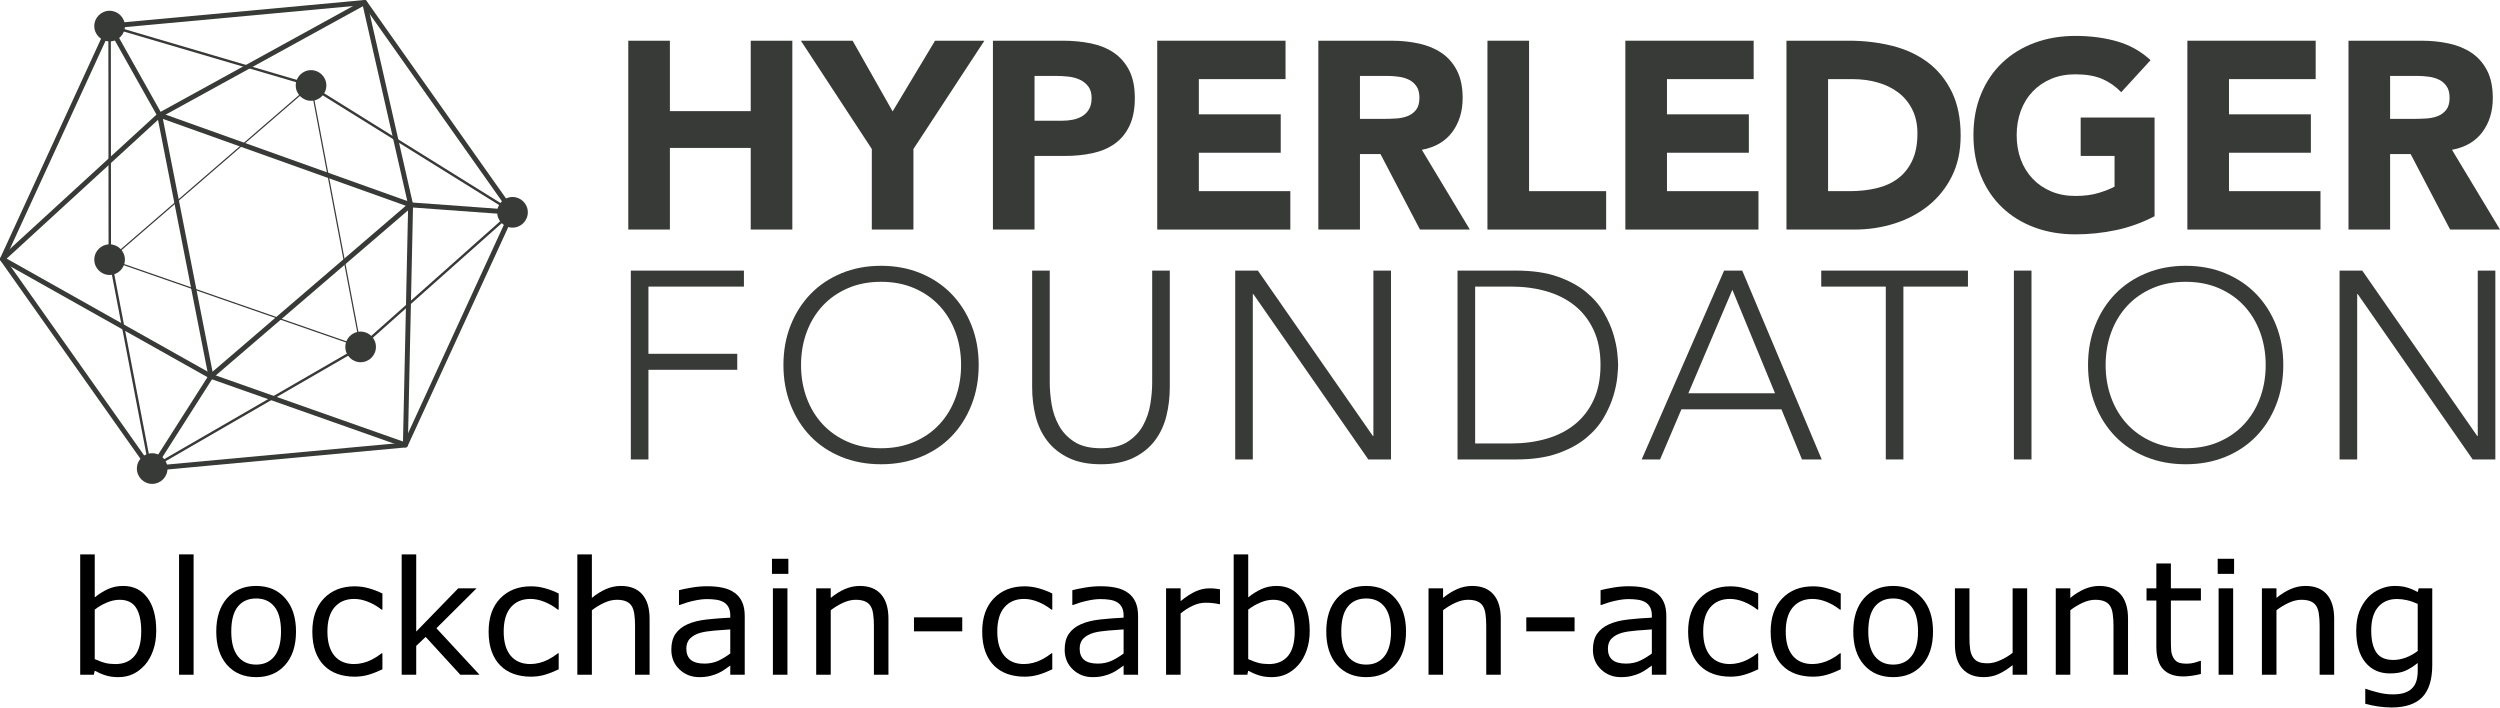 <?xml version="1.0" encoding="UTF-8" standalone="no"?>
<!-- Generator: Adobe Illustrator 25.4.1, SVG Export Plug-In . SVG Version: 6.00 Build 0) -->

<svg
   version="1.1"
   id="Layer_1"
   x="0px"
   y="0px"
   viewBox="0 0 990.417 280.313"
   xml:space="preserve"
   sodipodi:docname="blockchain-carbon-accounting.svg"
   width="990.417"
   height="280.313"
   inkscape:version="1.2.2 (b0a84865, 2022-12-01)"
   xmlns:inkscape="http://www.inkscape.org/namespaces/inkscape"
   xmlns:sodipodi="http://sodipodi.sourceforge.net/DTD/sodipodi-0.dtd"
   xmlns="http://www.w3.org/2000/svg"
   xmlns:svg="http://www.w3.org/2000/svg"><defs
   id="defs1211" /><sodipodi:namedview
   id="namedview1209"
   pagecolor="#ffffff"
   bordercolor="#666666"
   borderopacity="1.0"
   inkscape:showpageshadow="2"
   inkscape:pageopacity="0.0"
   inkscape:pagecheckerboard="0"
   inkscape:deskcolor="#d1d1d1"
   showgrid="false"
   inkscape:zoom="0.72776573"
   inkscape:cx="504.28315"
   inkscape:cy="122.2921"
   inkscape:window-width="1484"
   inkscape:window-height="480"
   inkscape:window-x="1802"
   inkscape:window-y="272"
   inkscape:window-maximized="0"
   inkscape:current-layer="Layer_1" /> <style
   type="text/css"
   id="style1102"> .st0{fill:#FFFFFF;} .st1{fill:#373A36;} </style> <g
   id="g1206"
   transform="translate(-4.792,-4.151)"> <g
   id="g1126"> <g
   id="g1124"> <path
   class="st1"
   d="m 254.706,111.353 h 44.806 v 6.341 h -37.832 v 26.63 h 35.19 v 6.341 h -35.19 v 35.506 h -6.974 z"
   id="path1104" /> <path
   class="st1"
   d="m 315.163,148.762 c 0,-5.707 0.951,-10.954 2.853,-15.747 1.902,-4.79 4.544,-8.929 7.926,-12.416 3.381,-3.487 7.45,-6.218 12.205,-8.19 4.755,-1.972 9.986,-2.959 15.693,-2.959 5.706,0 10.937,0.987 15.693,2.959 4.755,1.972 8.823,4.702 12.205,8.19 3.382,3.487 6.023,7.626 7.925,12.416 1.903,4.793 2.853,10.04 2.853,15.747 0,5.707 -0.95,10.973 -2.853,15.798 -1.902,4.825 -4.543,8.982 -7.925,12.47 -3.382,3.487 -7.45,6.198 -12.205,8.137 -4.757,1.935 -9.988,2.906 -15.693,2.906 -5.707,0 -10.938,-0.971 -15.693,-2.906 -4.756,-1.938 -8.824,-4.65 -12.205,-8.137 -3.382,-3.489 -6.024,-7.645 -7.926,-12.47 -1.902,-4.825 -2.853,-10.091 -2.853,-15.798 z m 6.975,0 c 0,4.65 0.739,8.982 2.219,12.997 1.479,4.016 3.593,7.503 6.341,10.462 2.748,2.959 6.076,5.284 9.986,6.974 3.91,1.691 8.296,2.536 13.157,2.536 4.861,0 9.247,-0.845 13.156,-2.536 3.91,-1.691 7.24,-4.016 9.988,-6.974 2.746,-2.959 4.86,-6.446 6.339,-10.462 1.48,-4.016 2.219,-8.348 2.219,-12.997 0,-4.65 -0.739,-8.983 -2.219,-12.999 -1.479,-4.016 -3.593,-7.503 -6.339,-10.462 -2.748,-2.959 -6.077,-5.284 -9.988,-6.974 -3.91,-1.691 -8.295,-2.536 -13.156,-2.536 -4.861,0 -9.247,0.845 -13.157,2.536 -3.91,1.691 -7.238,4.016 -9.986,6.974 -2.747,2.959 -4.861,6.446 -6.341,10.462 -1.479,4.016 -2.219,8.349 -2.219,12.999 z"
   id="path1106" /> <path
   class="st1"
   d="m 468.222,157.532 c 0,4.017 -0.46,7.857 -1.373,11.519 -0.917,3.664 -2.449,6.906 -4.597,9.724 -2.151,2.817 -4.967,5.071 -8.455,6.762 -3.487,1.691 -7.766,2.537 -12.839,2.537 -5.073,0 -9.352,-0.846 -12.839,-2.537 -3.487,-1.691 -6.305,-3.946 -8.455,-6.762 -2.149,-2.818 -3.682,-6.06 -4.597,-9.724 -0.917,-3.661 -1.373,-7.501 -1.373,-11.519 v -46.179 h 6.974 v 44.384 c 0,2.678 0.246,5.531 0.739,8.558 0.492,3.031 1.463,5.849 2.906,8.455 1.443,2.607 3.487,4.755 6.13,6.446 2.641,1.691 6.146,2.536 10.514,2.536 4.367,0 7.873,-0.845 10.514,-2.536 2.643,-1.691 4.685,-3.839 6.13,-6.446 1.442,-2.606 2.411,-5.424 2.906,-8.455 0.492,-3.027 0.739,-5.881 0.739,-8.558 v -44.384 h 6.975 z"
   id="path1108" /> <path
   class="st1"
   d="m 494.143,111.353 h 8.982 l 45.547,65.518 h 0.211 v -65.518 h 6.974 v 74.818 h -8.983 l -45.545,-65.518 h -0.212 v 65.518 h -6.973 z"
   id="path1110" /> <path
   class="st1"
   d="m 582.222,111.353 h 23.143 c 6.481,0 11.975,0.794 16.485,2.378 4.508,1.586 8.26,3.612 11.255,6.077 2.992,2.465 5.352,5.196 7.08,8.19 1.724,2.994 2.994,5.865 3.803,8.611 0.81,2.75 1.322,5.231 1.533,7.45 0.211,2.219 0.318,3.787 0.318,4.704 0,0.917 -0.107,2.483 -0.318,4.701 -0.211,2.219 -0.723,4.704 -1.533,7.45 -0.81,2.748 -2.079,5.62 -3.803,8.613 -1.728,2.995 -4.088,5.726 -7.08,8.191 -2.995,2.465 -6.748,4.49 -11.255,6.076 -4.509,1.586 -10.003,2.378 -16.485,2.378 H 582.222 Z m 6.974,68.477 h 14.372 c 4.931,0 9.545,-0.615 13.844,-1.849 4.295,-1.231 8.03,-3.118 11.201,-5.654 3.17,-2.536 5.67,-5.759 7.503,-9.67 1.831,-3.909 2.748,-8.541 2.748,-13.895 0,-5.354 -0.916,-9.986 -2.748,-13.898 -1.833,-3.909 -4.333,-7.131 -7.503,-9.668 -3.171,-2.537 -6.906,-4.421 -11.201,-5.654 -4.298,-1.231 -8.913,-1.849 -13.844,-1.849 h -14.372 z"
   id="path1112" /> <path
   class="st1"
   d="m 687.823,111.353 h 7.187 l 31.491,74.818 h -7.821 l -8.137,-19.866 h -39.627 l -8.455,19.866 h -7.291 z m 3.276,7.608 -17.436,41.002 h 34.344 z"
   id="path1114" /> <path
   class="st1"
   d="m 751.882,117.693 h -25.573 v -6.341 h 58.121 v 6.341 h -25.573 v 68.477 h -6.974 z"
   id="path1116" /> <path
   class="st1"
   d="m 802.627,111.353 h 6.974 v 74.818 h -6.974 z"
   id="path1118" /> <path
   class="st1"
   d="m 832.002,148.762 c 0,-5.707 0.952,-10.954 2.853,-15.747 1.902,-4.79 4.544,-8.929 7.926,-12.416 3.382,-3.487 7.45,-6.218 12.205,-8.19 4.755,-1.972 9.986,-2.959 15.693,-2.959 5.707,0 10.938,0.987 15.693,2.959 4.755,1.972 8.823,4.702 12.205,8.19 3.382,3.487 6.023,7.626 7.926,12.416 1.902,4.793 2.853,10.04 2.853,15.747 0,5.707 -0.952,10.973 -2.853,15.798 -1.903,4.825 -4.544,8.982 -7.926,12.47 -3.382,3.487 -7.45,6.198 -12.205,8.137 -4.755,1.935 -9.986,2.906 -15.693,2.906 -5.707,0 -10.938,-0.971 -15.693,-2.906 -4.755,-1.938 -8.823,-4.65 -12.205,-8.137 -3.382,-3.489 -6.024,-7.645 -7.926,-12.47 -1.902,-4.825 -2.853,-10.091 -2.853,-15.798 z m 6.974,0 c 0,4.65 0.741,8.982 2.219,12.997 1.48,4.016 3.593,7.503 6.341,10.462 2.748,2.959 6.077,5.284 9.986,6.974 3.91,1.691 8.297,2.536 13.157,2.536 4.86,0 9.247,-0.845 13.157,-2.536 3.909,-1.691 7.238,-4.016 9.986,-6.974 2.746,-2.959 4.86,-6.446 6.341,-10.462 1.479,-4.016 2.219,-8.348 2.219,-12.997 0,-4.65 -0.741,-8.983 -2.219,-12.999 -1.48,-4.016 -3.594,-7.503 -6.341,-10.462 -2.748,-2.959 -6.077,-5.284 -9.986,-6.974 -3.91,-1.691 -8.297,-2.536 -13.157,-2.536 -4.86,0 -9.247,0.845 -13.157,2.536 -3.909,1.691 -7.238,4.016 -9.986,6.974 -2.748,2.959 -4.86,6.446 -6.341,10.462 -1.479,4.016 -2.219,8.349 -2.219,12.999 z"
   id="path1120" /> <path
   class="st1"
   d="m 931.654,111.353 h 8.982 l 45.547,65.518 h 0.211 v -65.518 h 6.975 v 74.818 h -8.983 l -45.545,-65.518 h -0.211 v 65.518 h -6.974 z"
   id="path1122" /> </g> </g> <g
   id="g1180"> <path
   class="st1"
   d="m 64.366,190.759 c -0.316,0 -0.616,-0.153 -0.801,-0.414 L 4.972,107.369 C 4.769,107.081 4.735,106.708 4.882,106.391 L 47.319,14.072 c 0.147,-0.319 0.452,-0.536 0.801,-0.567 L 149.148,4.16 c 0.348,-0.053 0.688,0.122 0.892,0.411 L 208.633,87.546 c 0.203,0.288 0.237,0.66 0.09,0.978 l -42.436,92.322 c -0.147,0.318 -0.452,0.534 -0.801,0.567 L 64.457,190.756 c -0.03,0.003 -0.06,0.003 -0.09,0.003 z M 6.902,106.698 64.84,188.748 164.741,179.509 206.703,88.217 148.764,6.167 48.866,15.406 Z M 165.395,180.435 h 0.025 z"
   id="path1128" /> <path
   class="st1"
   d="M 64.014,190.548 47.799,106.122 47.719,13.825 126.724,37.079 208.648,88.045 147.803,142.129 Z M 48.703,15.137 l 0.069,90.892 15.947,82.979 82.513,-47.671 59.783,-53.156 -80.753,-50.234 z"
   id="path1130" /> <g
   id="g1136"> <ellipse
   class="st1"
   cx="128.021"
   cy="38.008"
   rx="2.942"
   ry="2.947"
   id="ellipse1132" /> <path
   class="st1"
   d="m 128.021,44.078 c -3.344,0 -6.066,-2.723 -6.066,-6.071 0,-3.347 2.722,-6.07 6.066,-6.07 3.344,0 6.065,2.723 6.065,6.07 0,3.348 -2.721,6.071 -6.065,6.071 z m 0,-6.247 -0.182,0.175 c 0,0.097 0.082,0.177 0.182,0.177 z"
   id="path1134" /> </g> <g
   id="g1142"> <ellipse
   class="st1"
   cx="147.662"
   cy="141.586"
   rx="2.942"
   ry="2.947"
   id="ellipse1138" /> <path
   class="st1"
   d="m 147.662,147.658 c -3.344,0 -6.065,-2.723 -6.065,-6.071 0,-3.348 2.721,-6.071 6.065,-6.071 3.344,0 6.066,2.723 6.066,6.071 0,3.348 -2.722,6.071 -6.066,6.071 z m 0,-6.247 -0.181,0.175 c 0,0.096 0.081,0.175 0.181,0.175 z"
   id="path1140" /> </g> <g
   id="g1148"> <ellipse
   class="st1"
   cx="65.086"
   cy="189.778"
   rx="2.942"
   ry="2.947"
   id="ellipse1144" /> <path
   class="st1"
   d="m 65.086,195.849 c -3.344,0 -6.065,-2.723 -6.065,-6.072 0,-3.348 2.721,-6.071 6.065,-6.071 3.344,0 6.066,2.723 6.066,6.071 0,3.348 -2.722,6.072 -6.066,6.072 z m 0,-6.247 -0.181,0.175 c 0,0.096 0.081,0.175 0.181,0.175 z"
   id="path1146" /> </g> <g
   id="g1154"> <ellipse
   class="st1"
   cx="48.21"
   cy="107.011"
   rx="2.942"
   ry="2.947"
   id="ellipse1150" /> <path
   class="st1"
   d="m 48.211,113.081 c -3.344,0 -6.066,-2.723 -6.066,-6.069 0,-3.348 2.722,-6.071 6.066,-6.071 3.344,0 6.065,2.723 6.065,6.071 0,3.345 -2.721,6.069 -6.065,6.069 z m 0,-6.247 -0.182,0.178 c 0,0.096 0.084,0.175 0.182,0.175 z"
   id="path1152" /> </g> <g
   id="g1160"> <ellipse
   class="st1"
   cx="207.831"
   cy="88.26"
   rx="2.942"
   ry="2.947"
   id="ellipse1156" /> <path
   class="st1"
   d="m 207.831,94.33 c -3.344,0 -6.066,-2.723 -6.066,-6.069 0,-3.348 2.722,-6.071 6.066,-6.071 3.344,0 6.066,2.723 6.066,6.071 0,3.345 -2.722,6.069 -6.066,6.069 z m 0,-6.247 -0.181,0.178 c 0,0.096 0.081,0.175 0.181,0.175 z"
   id="path1158" /> </g> <g
   id="g1166"> <ellipse
   class="st1"
   cx="48.21"
   cy="14.482"
   rx="2.942"
   ry="2.947"
   id="ellipse1162" /> <path
   class="st1"
   d="m 48.211,20.553 c -3.344,0 -6.066,-2.723 -6.066,-6.071 0,-3.347 2.722,-6.07 6.066,-6.07 3.344,0 6.065,2.723 6.065,6.07 0,3.348 -2.721,6.071 -6.065,6.071 z m 0,-6.247 -0.182,0.175 c 0,0.097 0.082,0.177 0.182,0.177 z"
   id="path1164" /> </g> <path
   class="st1"
   d="m 165.395,181.416 c -0.11,0 -0.221,-0.016 -0.327,-0.055 L 88.037,154.168 5.293,107.656 c -0.274,-0.153 -0.459,-0.43 -0.495,-0.743 -0.036,-0.312 0.081,-0.625 0.312,-0.836 L 67.365,49.032 148.766,4.277 c 0.269,-0.151 0.59,-0.162 0.875,-0.036 0.281,0.127 0.486,0.378 0.555,0.678 l 18.238,80.176 -2.058,95.362 c -0.007,0.315 -0.164,0.606 -0.423,0.786 -0.166,0.115 -0.36,0.173 -0.558,0.173 z M 7.435,106.61 88.845,152.387 164.443,179.06 166.495,85.291 148.57,6.623 68.501,50.616 Z"
   id="path1168" /> <path
   class="st1"
   d="m 147.982,141.957 -0.401,-0.137 -99.852,-34.714 0.322,-0.279 80.132,-69.284 z M 48.693,106.919 147.341,141.217 127.859,38.471 Z"
   id="path1170" /> <path
   class="st1"
   d="M 87.726,155.083 66.732,48.25 169.397,84.957 Z M 69.324,51.261 89.003,151.401 165.556,85.669 Z"
   id="path1172" /> <rect
   x="57.138"
   y="11.888"
   transform="rotate(-29.328,58.12,32.118)"
   class="st1"
   width="1.964"
   height="40.46"
   id="rect1174" /> <polygon
   class="st1"
   points="87.537,152.713 89.192,153.771 65.913,190.307 64.258,189.249 "
   id="polygon1176" /> <rect
   x="186.673"
   y="66.555"
   transform="rotate(-85.822,187.654,86.787)"
   class="st1"
   width="1.962"
   height="40.463"
   id="rect1178" /> </g> <g
   id="g1204"> <path
   class="st1"
   d="m 253.699,20.277 h 16.485 V 48.175 H 302.203 V 20.277 h 16.485 V 95.095 H 302.203 V 62.76 H 270.184 V 95.095 H 253.699 Z"
   id="path1182" /> <path
   class="st1"
   d="m 350.179,63.181 -28.11,-42.904 h 20.5 l 15.851,28.003 16.802,-28.003 h 19.55 l -28.11,42.904 v 31.914 h -16.485 z"
   id="path1184" /> <path
   class="st1"
   d="m 398.155,20.277 h 27.793 c 3.874,0 7.537,0.354 10.99,1.057 3.451,0.706 6.462,1.919 9.034,3.645 2.571,1.728 4.613,4.052 6.13,6.974 1.514,2.924 2.272,6.606 2.272,11.045 0,4.369 -0.706,8.03 -2.114,10.989 -1.41,2.96 -3.347,5.32 -5.812,7.08 -2.467,1.763 -5.389,3.011 -8.771,3.752 -3.382,0.739 -7.046,1.11 -10.99,1.11 h -12.047 v 29.166 h -16.485 z m 16.485,31.701 h 10.99 c 1.48,0 2.906,-0.139 4.281,-0.422 1.373,-0.281 2.604,-0.757 3.698,-1.427 1.091,-0.667 1.972,-1.584 2.641,-2.746 0.669,-1.162 1.004,-2.625 1.004,-4.385 0,-1.903 -0.441,-3.436 -1.32,-4.599 -0.881,-1.162 -2.009,-2.06 -3.382,-2.695 -1.373,-0.632 -2.906,-1.038 -4.597,-1.214 -1.691,-0.176 -3.312,-0.265 -4.86,-0.265 h -8.455 z"
   id="path1186" /> <path
   class="st1"
   d="m 463.248,20.277 h 50.83 v 15.217 h -34.344 v 13.949 h 32.441 v 15.217 h -32.441 v 15.218 h 36.246 v 15.217 h -52.732 z"
   id="path1188" /> <path
   class="st1"
   d="m 527.074,20.277 h 28.955 c 3.805,0 7.414,0.37 10.832,1.11 3.415,0.739 6.409,1.974 8.982,3.7 2.571,1.726 4.613,4.051 6.13,6.974 1.514,2.924 2.272,6.569 2.272,10.938 0,5.282 -1.375,9.774 -4.123,13.473 -2.746,3.698 -6.762,6.04 -12.046,7.026 l 19.02,31.598 h -19.761 l -15.638,-29.905 h -8.137 v 29.905 h -16.486 z m 16.486,30.964 h 9.721 c 1.48,0 3.047,-0.054 4.702,-0.16 1.656,-0.105 3.152,-0.422 4.492,-0.952 1.338,-0.527 2.448,-1.354 3.329,-2.481 0.88,-1.127 1.321,-2.711 1.321,-4.757 0,-1.902 -0.388,-3.415 -1.162,-4.543 -0.776,-1.127 -1.761,-1.991 -2.959,-2.59 -1.199,-0.597 -2.572,-1.004 -4.121,-1.217 -1.55,-0.211 -3.064,-0.316 -4.544,-0.316 h -10.778 z"
   id="path1190" /> <path
   class="st1"
   d="m 594.073,20.277 h 16.486 v 59.601 h 30.539 v 15.217 h -47.025 z"
   id="path1192" /> <path
   class="st1"
   d="m 648.705,20.277 h 50.83 v 15.217 h -34.344 v 13.949 h 32.441 v 15.217 h -32.441 v 15.218 h 36.246 v 15.217 h -52.732 z"
   id="path1194" /> <path
   class="st1"
   d="m 712.531,20.277 h 24.729 c 5.986,0 11.677,0.671 17.066,2.009 5.389,1.338 10.091,3.505 14.107,6.499 4.016,2.995 7.203,6.887 9.564,11.677 2.36,4.792 3.54,10.604 3.54,17.436 0,6.06 -1.146,11.396 -3.435,16.01 -2.29,4.615 -5.373,8.49 -9.247,11.624 -3.875,3.136 -8.348,5.512 -13.42,7.133 -5.073,1.621 -10.393,2.43 -15.956,2.43 h -26.948 z m 16.486,59.601 h 8.558 c 3.805,0 7.345,-0.386 10.621,-1.162 3.275,-0.774 6.111,-2.061 8.506,-3.858 2.395,-1.796 4.281,-4.156 5.654,-7.08 1.373,-2.924 2.06,-6.499 2.06,-10.725 0,-3.663 -0.687,-6.852 -2.06,-9.564 -1.373,-2.711 -3.224,-4.948 -5.549,-6.709 -2.325,-1.761 -5.055,-3.082 -8.19,-3.963 -3.134,-0.881 -6.428,-1.322 -9.881,-1.322 h -9.721 z"
   id="path1196" /> <path
   class="st1"
   d="m 858.361,89.811 c -4.862,2.536 -9.933,4.369 -15.217,5.496 -5.285,1.124 -10.674,1.689 -16.168,1.689 -5.849,0 -11.238,-0.917 -16.168,-2.746 -4.932,-1.833 -9.194,-4.455 -12.787,-7.873 -3.593,-3.415 -6.393,-7.556 -8.402,-12.418 -2.007,-4.86 -3.011,-10.285 -3.011,-16.274 0,-5.986 1.004,-11.412 3.011,-16.274 2.009,-4.86 4.809,-8.999 8.402,-12.416 3.593,-3.417 7.854,-6.039 12.787,-7.872 4.931,-1.831 10.32,-2.748 16.168,-2.748 5.986,0 11.5,0.723 16.537,2.167 5.036,1.443 9.457,3.928 13.262,7.45 l -11.624,12.681 c -2.256,-2.325 -4.792,-4.086 -7.608,-5.285 -2.818,-1.198 -6.341,-1.796 -10.567,-1.796 -3.524,0 -6.711,0.599 -9.564,1.796 -2.853,1.199 -5.301,2.871 -7.343,5.02 -2.045,2.149 -3.612,4.702 -4.704,7.661 -1.092,2.959 -1.637,6.167 -1.637,9.615 0,3.526 0.544,6.748 1.637,9.67 1.092,2.925 2.659,5.461 4.704,7.61 2.042,2.149 4.49,3.823 7.343,5.019 2.853,1.199 6.04,1.796 9.564,1.796 3.593,0 6.692,-0.406 9.299,-1.215 2.606,-0.81 4.683,-1.638 6.234,-2.483 V 65.929 h -13.42 v -15.218 h 29.273 z"
   id="path1198" /> <path
   class="st1"
   d="m 871.358,20.277 h 50.83 v 15.217 h -34.344 v 13.949 h 32.441 v 15.217 h -32.441 v 15.218 h 36.246 v 15.217 h -52.732 z"
   id="path1200" /> <path
   class="st1"
   d="m 935.186,20.277 h 28.955 c 3.805,0 7.414,0.37 10.832,1.11 3.415,0.739 6.409,1.974 8.982,3.7 2.571,1.726 4.613,4.051 6.13,6.974 1.514,2.924 2.272,6.569 2.272,10.938 0,5.282 -1.375,9.774 -4.123,13.473 -2.746,3.698 -6.762,6.04 -12.046,7.026 l 19.02,31.598 H 975.447 L 959.809,65.19 h -8.137 v 29.905 H 935.186 Z M 951.672,51.241 h 9.721 c 1.48,0 3.047,-0.054 4.702,-0.16 1.656,-0.105 3.152,-0.422 4.492,-0.952 1.338,-0.527 2.448,-1.354 3.329,-2.481 0.88,-1.127 1.321,-2.711 1.321,-4.757 0,-1.902 -0.388,-3.415 -1.162,-4.543 -0.776,-1.127 -1.761,-1.991 -2.959,-2.59 -1.199,-0.597 -2.572,-1.004 -4.121,-1.217 -1.55,-0.211 -3.064,-0.316 -4.544,-0.316 H 951.672 Z"
   id="path1202" /> </g> </g> <g
   aria-label="blockchain-carbon-accounting"
   id="text1332"
   style="font-size:40px"
   transform="matrix(1.569,0,0,1.569,-217.515,-116.444)"><path
     d="m 178.082,233.51 q 0,2.734 -0.781,4.922 -0.762,2.188 -2.07,3.672 -1.387,1.543 -3.047,2.324 -1.66,0.762 -3.652,0.762 -1.855,0 -3.242,-0.449 -1.387,-0.43 -2.734,-1.172 l -0.234,1.016 h -3.438 v -30.391 h 3.672 v 10.859 q 1.543,-1.27 3.281,-2.07 1.738,-0.82 3.906,-0.82 3.867,0 6.094,2.969 2.246,2.969 2.246,8.379 z m -3.789,0.098 q 0,-3.906 -1.289,-5.918 -1.289,-2.031 -4.16,-2.031 -1.602,0 -3.242,0.703 -1.641,0.684 -3.047,1.777 v 12.5 q 1.562,0.703 2.676,0.977 1.133,0.273 2.559,0.273 3.047,0 4.766,-1.992 1.738,-2.012 1.738,-6.289 z"
     id="path1334" /><path
     d="m 187.516,244.584 h -3.672 v -30.391 h 3.672 z"
     id="path1336" /><path
     d="m 213.375,233.686 q 0,5.332 -2.734,8.418 -2.734,3.086 -7.324,3.086 -4.629,0 -7.363,-3.086 -2.715,-3.086 -2.715,-8.418 0,-5.332 2.715,-8.418 2.734,-3.105 7.363,-3.105 4.59,0 7.324,3.105 2.734,3.086 2.734,8.418 z m -3.789,0 q 0,-4.238 -1.66,-6.289 -1.66,-2.07 -4.609,-2.07 -2.988,0 -4.648,2.07 -1.641,2.051 -1.641,6.289 0,4.102 1.66,6.23 1.66,2.109 4.629,2.109 2.93,0 4.59,-2.09 1.68,-2.109 1.68,-6.25 z"
     id="path1338" /><path
     d="m 235.192,243.217 q -1.836,0.879 -3.496,1.367 -1.641,0.488 -3.496,0.488 -2.363,0 -4.336,-0.684 -1.973,-0.703 -3.379,-2.109 -1.426,-1.406 -2.207,-3.555 -0.781,-2.148 -0.781,-5.02 0,-5.352 2.93,-8.398 2.949,-3.047 7.773,-3.047 1.875,0 3.672,0.527 1.816,0.527 3.32,1.289 v 4.082 h -0.195 q -1.68,-1.309 -3.477,-2.012 -1.777,-0.703 -3.477,-0.703 -3.125,0 -4.941,2.109 -1.797,2.09 -1.797,6.152 0,3.945 1.758,6.074 1.777,2.109 4.98,2.109 1.113,0 2.266,-0.293 1.152,-0.293 2.07,-0.762 0.801,-0.41 1.504,-0.859 0.703,-0.469 1.113,-0.801 h 0.195 z"
     id="path1340" /><path
     d="m 259.703,244.584 h -4.844 l -8.75,-9.551 -2.383,2.266 v 7.285 h -3.672 v -30.391 h 3.672 v 19.492 l 10.605,-10.918 h 4.629 l -10.137,10.078 z"
     id="path1342" /><path
     d="m 279.703,243.217 q -1.836,0.879 -3.496,1.367 -1.641,0.488 -3.496,0.488 -2.363,0 -4.336,-0.684 -1.973,-0.703 -3.379,-2.109 -1.426,-1.406 -2.207,-3.555 -0.781,-2.148 -0.781,-5.02 0,-5.352 2.93,-8.398 2.949,-3.047 7.773,-3.047 1.875,0 3.672,0.527 1.816,0.527 3.32,1.289 v 4.082 h -0.195 q -1.68,-1.309 -3.477,-2.012 -1.777,-0.703 -3.477,-0.703 -3.125,0 -4.941,2.109 -1.797,2.09 -1.797,6.152 0,3.945 1.758,6.074 1.777,2.109 4.98,2.109 1.113,0 2.266,-0.293 1.152,-0.293 2.07,-0.762 0.801,-0.41 1.504,-0.859 0.703,-0.469 1.113,-0.801 h 0.195 z"
     id="path1344" /><path
     d="m 302.653,244.584 h -3.672 v -12.422 q 0,-1.504 -0.176,-2.812 -0.176,-1.328 -0.645,-2.07 -0.488,-0.82 -1.406,-1.211 -0.918,-0.41 -2.383,-0.41 -1.504,0 -3.145,0.742 -1.641,0.742 -3.145,1.895 v 16.289 h -3.672 v -30.391 h 3.672 v 10.996 q 1.719,-1.426 3.555,-2.227 1.836,-0.801 3.77,-0.801 3.535,0 5.391,2.129 1.855,2.129 1.855,6.133 z"
     id="path1346" /><path
     d="m 326.676,244.584 h -3.652 v -2.324 q -0.488,0.332 -1.328,0.938 -0.82,0.586 -1.602,0.938 -0.918,0.449 -2.109,0.742 -1.191,0.312 -2.793,0.312 -2.949,0 -5,-1.953 -2.051,-1.953 -2.051,-4.98 0,-2.48 1.055,-4.004 1.074,-1.543 3.047,-2.422 1.992,-0.879 4.785,-1.191 2.793,-0.312 5.996,-0.469 v -0.566 q 0,-1.25 -0.449,-2.07 -0.43,-0.82 -1.25,-1.289 -0.781,-0.449 -1.875,-0.605 -1.094,-0.156 -2.285,-0.156 -1.445,0 -3.223,0.391 -1.777,0.371 -3.672,1.094 h -0.195 v -3.73 q 1.074,-0.293 3.105,-0.645 2.031,-0.352 4.004,-0.352 2.305,0 4.004,0.391 1.719,0.371 2.969,1.289 1.23,0.898 1.875,2.324 0.645,1.426 0.645,3.535 z m -3.652,-5.371 v -6.074 q -1.68,0.098 -3.965,0.293 -2.266,0.195 -3.594,0.566 -1.582,0.449 -2.559,1.406 -0.977,0.938 -0.977,2.598 0,1.875 1.133,2.832 1.133,0.938 3.457,0.938 1.934,0 3.535,-0.742 1.602,-0.762 2.969,-1.816 z"
     id="path1348" /><path
     d="m 337.692,219.115 h -4.141 v -3.809 h 4.141 z m -0.234,25.469 h -3.672 v -21.816 h 3.672 z"
     id="path1350" /><path
     d="m 362.965,244.584 h -3.672 v -12.422 q 0,-1.504 -0.176,-2.812 -0.176,-1.328 -0.645,-2.07 -0.488,-0.82 -1.406,-1.211 -0.918,-0.41 -2.383,-0.41 -1.504,0 -3.145,0.742 -1.641,0.742 -3.145,1.895 v 16.289 h -3.672 v -21.816 h 3.672 v 2.422 q 1.719,-1.426 3.555,-2.227 1.836,-0.801 3.77,-0.801 3.535,0 5.391,2.129 1.855,2.129 1.855,6.133 z"
     id="path1352" /><path
     d="m 381.598,233.627 h -12.188 v -3.535 h 12.188 z"
     id="path1354" /><path
     d="m 404.332,243.217 q -1.836,0.879 -3.496,1.367 -1.641,0.488 -3.496,0.488 -2.363,0 -4.336,-0.684 -1.973,-0.703 -3.379,-2.109 -1.426,-1.406 -2.207,-3.555 -0.781,-2.148 -0.781,-5.02 0,-5.352 2.93,-8.398 2.949,-3.047 7.773,-3.047 1.875,0 3.672,0.527 1.816,0.527 3.32,1.289 v 4.082 h -0.195 q -1.68,-1.309 -3.477,-2.012 -1.777,-0.703 -3.477,-0.703 -3.125,0 -4.941,2.109 -1.797,2.09 -1.797,6.152 0,3.945 1.758,6.074 1.777,2.109 4.98,2.109 1.113,0 2.266,-0.293 1.152,-0.293 2.07,-0.762 0.801,-0.41 1.504,-0.859 0.703,-0.469 1.113,-0.801 h 0.195 z"
     id="path1356" /><path
     d="m 425.992,244.584 h -3.652 v -2.324 q -0.488,0.332 -1.328,0.938 -0.82,0.586 -1.602,0.938 -0.918,0.449 -2.109,0.742 -1.191,0.312 -2.793,0.312 -2.949,0 -5,-1.953 -2.051,-1.953 -2.051,-4.98 0,-2.48 1.055,-4.004 1.074,-1.543 3.047,-2.422 1.992,-0.879 4.785,-1.191 2.793,-0.312 5.996,-0.469 v -0.566 q 0,-1.25 -0.449,-2.07 -0.43,-0.82 -1.25,-1.289 -0.781,-0.449 -1.875,-0.605 -1.094,-0.156 -2.285,-0.156 -1.445,0 -3.223,0.391 -1.777,0.371 -3.672,1.094 h -0.195 v -3.73 q 1.074,-0.293 3.105,-0.645 2.031,-0.352 4.004,-0.352 2.305,0 4.004,0.391 1.719,0.371 2.969,1.289 1.23,0.898 1.875,2.324 0.645,1.426 0.645,3.535 z m -3.652,-5.371 v -6.074 q -1.68,0.098 -3.965,0.293 -2.266,0.195 -3.594,0.566 -1.582,0.449 -2.559,1.406 -0.977,0.938 -0.977,2.598 0,1.875 1.133,2.832 1.133,0.938 3.457,0.938 1.934,0 3.535,-0.742 1.602,-0.762 2.969,-1.816 z"
     id="path1358" /><path
     d="m 446.676,226.772 h -0.195 q -0.82,-0.195 -1.602,-0.273 -0.762,-0.098 -1.816,-0.098 -1.699,0 -3.281,0.762 -1.582,0.742 -3.047,1.934 v 15.488 h -3.672 v -21.816 h 3.672 v 3.223 q 2.188,-1.758 3.848,-2.48 1.68,-0.742 3.418,-0.742 0.957,0 1.387,0.059 0.43,0.039 1.289,0.176 z"
     id="path1360" /><path
     d="m 469.332,233.51 q 0,2.734 -0.781,4.922 -0.762,2.188 -2.07,3.672 -1.387,1.543 -3.047,2.324 -1.66,0.762 -3.652,0.762 -1.855,0 -3.242,-0.449 -1.387,-0.43 -2.734,-1.172 l -0.234,1.016 h -3.438 v -30.391 h 3.672 v 10.859 q 1.543,-1.27 3.281,-2.07 1.738,-0.82 3.906,-0.82 3.867,0 6.094,2.969 2.246,2.969 2.246,8.379 z m -3.789,0.098 q 0,-3.906 -1.289,-5.918 -1.289,-2.031 -4.16,-2.031 -1.602,0 -3.242,0.703 -1.641,0.684 -3.047,1.777 v 12.5 q 1.562,0.703 2.676,0.977 1.133,0.273 2.559,0.273 3.047,0 4.766,-1.992 1.738,-2.012 1.738,-6.289 z"
     id="path1362" /><path
     d="m 493.649,233.686 q 0,5.332 -2.734,8.418 -2.734,3.086 -7.324,3.086 -4.629,0 -7.363,-3.086 -2.715,-3.086 -2.715,-8.418 0,-5.332 2.715,-8.418 2.734,-3.105 7.363,-3.105 4.59,0 7.324,3.105 2.734,3.086 2.734,8.418 z m -3.789,0 q 0,-4.238 -1.66,-6.289 -1.66,-2.07 -4.609,-2.07 -2.988,0 -4.648,2.07 -1.641,2.051 -1.641,6.289 0,4.102 1.66,6.23 1.66,2.109 4.629,2.109 2.93,0 4.59,-2.09 1.68,-2.109 1.68,-6.25 z"
     id="path1364" /><path
     d="m 517.574,244.584 h -3.672 v -12.422 q 0,-1.504 -0.176,-2.812 -0.176,-1.328 -0.645,-2.07 -0.488,-0.82 -1.406,-1.211 -0.918,-0.41 -2.383,-0.41 -1.504,0 -3.145,0.742 -1.641,0.742 -3.145,1.895 v 16.289 h -3.672 v -21.816 h 3.672 v 2.422 q 1.719,-1.426 3.555,-2.227 1.836,-0.801 3.77,-0.801 3.535,0 5.391,2.129 1.855,2.129 1.855,6.133 z"
     id="path1366" /><path
     d="m 536.207,233.627 h -12.188 v -3.535 h 12.188 z"
     id="path1368" /><path
     d="m 559.371,244.584 h -3.652 v -2.324 q -0.488,0.332 -1.328,0.938 -0.82,0.586 -1.602,0.938 -0.918,0.449 -2.109,0.742 -1.191,0.312 -2.793,0.312 -2.949,0 -5,-1.953 -2.051,-1.953 -2.051,-4.98 0,-2.48 1.055,-4.004 1.074,-1.543 3.047,-2.422 1.992,-0.879 4.785,-1.191 2.793,-0.312 5.996,-0.469 v -0.566 q 0,-1.25 -0.449,-2.07 -0.43,-0.82 -1.25,-1.289 -0.781,-0.449 -1.875,-0.605 -1.094,-0.156 -2.285,-0.156 -1.445,0 -3.223,0.391 -1.777,0.371 -3.672,1.094 h -0.195 v -3.73 q 1.074,-0.293 3.105,-0.645 2.031,-0.352 4.004,-0.352 2.305,0 4.004,0.391 1.719,0.371 2.969,1.289 1.23,0.898 1.875,2.324 0.645,1.426 0.645,3.535 z m -3.652,-5.371 v -6.074 q -1.68,0.098 -3.965,0.293 -2.266,0.195 -3.594,0.566 -1.582,0.449 -2.559,1.406 -0.977,0.938 -0.977,2.598 0,1.875 1.133,2.832 1.133,0.938 3.457,0.938 1.934,0 3.535,-0.742 1.602,-0.762 2.969,-1.816 z"
     id="path1370" /><path
     d="m 582.574,243.217 q -1.836,0.879 -3.496,1.367 -1.641,0.488 -3.496,0.488 -2.363,0 -4.336,-0.684 -1.973,-0.703 -3.379,-2.109 -1.426,-1.406 -2.207,-3.555 -0.781,-2.148 -0.781,-5.02 0,-5.352 2.93,-8.398 2.949,-3.047 7.773,-3.047 1.875,0 3.672,0.527 1.816,0.527 3.32,1.289 v 4.082 h -0.195 q -1.68,-1.309 -3.477,-2.012 -1.777,-0.703 -3.477,-0.703 -3.125,0 -4.941,2.109 -1.797,2.09 -1.797,6.152 0,3.945 1.758,6.074 1.777,2.109 4.98,2.109 1.113,0 2.266,-0.293 1.152,-0.293 2.07,-0.762 0.801,-0.41 1.504,-0.859 0.703,-0.469 1.113,-0.801 h 0.195 z"
     id="path1372" /><path
     d="m 603.414,243.217 q -1.836,0.879 -3.496,1.367 -1.641,0.488 -3.496,0.488 -2.363,0 -4.336,-0.684 -1.973,-0.703 -3.379,-2.109 -1.426,-1.406 -2.207,-3.555 -0.781,-2.148 -0.781,-5.02 0,-5.352 2.93,-8.398 2.949,-3.047 7.773,-3.047 1.875,0 3.672,0.527 1.816,0.527 3.32,1.289 v 4.082 h -0.195 q -1.68,-1.309 -3.477,-2.012 -1.777,-0.703 -3.477,-0.703 -3.125,0 -4.941,2.109 -1.797,2.09 -1.797,6.152 0,3.945 1.758,6.074 1.777,2.109 4.98,2.109 1.113,0 2.266,-0.293 1.152,-0.293 2.07,-0.762 0.801,-0.41 1.504,-0.859 0.703,-0.469 1.113,-0.801 h 0.195 z"
     id="path1374" /><path
     d="m 626.715,233.686 q 0,5.332 -2.734,8.418 -2.734,3.086 -7.324,3.086 -4.629,0 -7.363,-3.086 -2.715,-3.086 -2.715,-8.418 0,-5.332 2.715,-8.418 2.734,-3.105 7.363,-3.105 4.59,0 7.324,3.105 2.734,3.086 2.734,8.418 z m -3.789,0 q 0,-4.238 -1.66,-6.289 -1.66,-2.07 -4.609,-2.07 -2.988,0 -4.648,2.07 -1.641,2.051 -1.641,6.289 0,4.102 1.66,6.23 1.66,2.109 4.629,2.109 2.93,0 4.59,-2.09 1.68,-2.109 1.68,-6.25 z"
     id="path1376" /><path
     d="m 650.485,244.584 h -3.672 v -2.422 q -1.855,1.465 -3.555,2.246 -1.699,0.781 -3.75,0.781 -3.438,0 -5.352,-2.09 -1.914,-2.109 -1.914,-6.172 v -14.16 h 3.672 v 12.422 q 0,1.66 0.156,2.852 0.156,1.172 0.664,2.012 0.527,0.859 1.367,1.25 0.84,0.391 2.441,0.391 1.426,0 3.105,-0.742 1.699,-0.742 3.164,-1.895 v -16.289 h 3.672 z"
     id="path1378" /><path
     d="m 675.953,244.584 h -3.672 v -12.422 q 0,-1.504 -0.176,-2.812 -0.176,-1.328 -0.645,-2.07 -0.488,-0.82 -1.406,-1.211 -0.918,-0.41 -2.383,-0.41 -1.504,0 -3.145,0.742 -1.641,0.742 -3.145,1.895 v 16.289 h -3.672 v -21.816 h 3.672 v 2.422 q 1.719,-1.426 3.555,-2.227 1.836,-0.801 3.77,-0.801 3.535,0 5.391,2.129 1.855,2.129 1.855,6.133 z"
     id="path1380" /><path
     d="m 694.352,244.389 q -1.035,0.273 -2.266,0.449 -1.211,0.176 -2.168,0.176 -3.34,0 -5.078,-1.797 -1.738,-1.797 -1.738,-5.762 v -11.602 h -2.48 v -3.086 h 2.48 v -6.27 h 3.672 v 6.27 h 7.578 v 3.086 h -7.578 v 9.941 q 0,1.719 0.078,2.695 0.078,0.957 0.547,1.797 0.43,0.781 1.172,1.152 0.762,0.352 2.305,0.352 0.898,0 1.875,-0.254 0.977,-0.273 1.406,-0.449 h 0.195 z"
     id="path1382" /><path
     d="m 702.731,219.115 h -4.141 v -3.809 h 4.141 z m -0.234,25.469 h -3.672 v -21.816 h 3.672 z"
     id="path1384" /><path
     d="m 728.004,244.584 h -3.672 v -12.422 q 0,-1.504 -0.176,-2.812 -0.176,-1.328 -0.645,-2.07 -0.488,-0.82 -1.406,-1.211 -0.918,-0.41 -2.383,-0.41 -1.504,0 -3.145,0.742 -1.641,0.742 -3.145,1.895 v 16.289 h -3.672 v -21.816 h 3.672 v 2.422 q 1.719,-1.426 3.555,-2.227 1.836,-0.801 3.77,-0.801 3.535,0 5.391,2.129 1.855,2.129 1.855,6.133 z"
     id="path1386" /><path
     d="m 752.77,242.104 q 0,5.547 -2.52,8.145 -2.52,2.598 -7.754,2.598 -1.738,0 -3.398,-0.254 -1.641,-0.234 -3.242,-0.684 v -3.75 h 0.195 q 0.898,0.352 2.852,0.859 1.953,0.527 3.906,0.527 1.875,0 3.105,-0.449 1.23,-0.449 1.914,-1.25 0.684,-0.762 0.977,-1.836 0.293,-1.074 0.293,-2.402 v -1.992 q -1.66,1.328 -3.184,1.992 -1.504,0.645 -3.848,0.645 -3.906,0 -6.211,-2.812 -2.285,-2.832 -2.285,-7.969 0,-2.812 0.781,-4.844 0.801,-2.051 2.168,-3.535 1.27,-1.387 3.086,-2.148 1.816,-0.781 3.613,-0.781 1.895,0 3.164,0.391 1.289,0.371 2.715,1.152 l 0.234,-0.938 h 3.438 z m -3.672,-3.516 v -11.895 q -1.465,-0.664 -2.734,-0.938 -1.25,-0.293 -2.5,-0.293 -3.027,0 -4.766,2.031 -1.738,2.031 -1.738,5.898 0,3.672 1.289,5.566 1.289,1.895 4.277,1.895 1.602,0 3.203,-0.605 1.621,-0.625 2.969,-1.66 z"
     id="path1388" /></g></svg>
